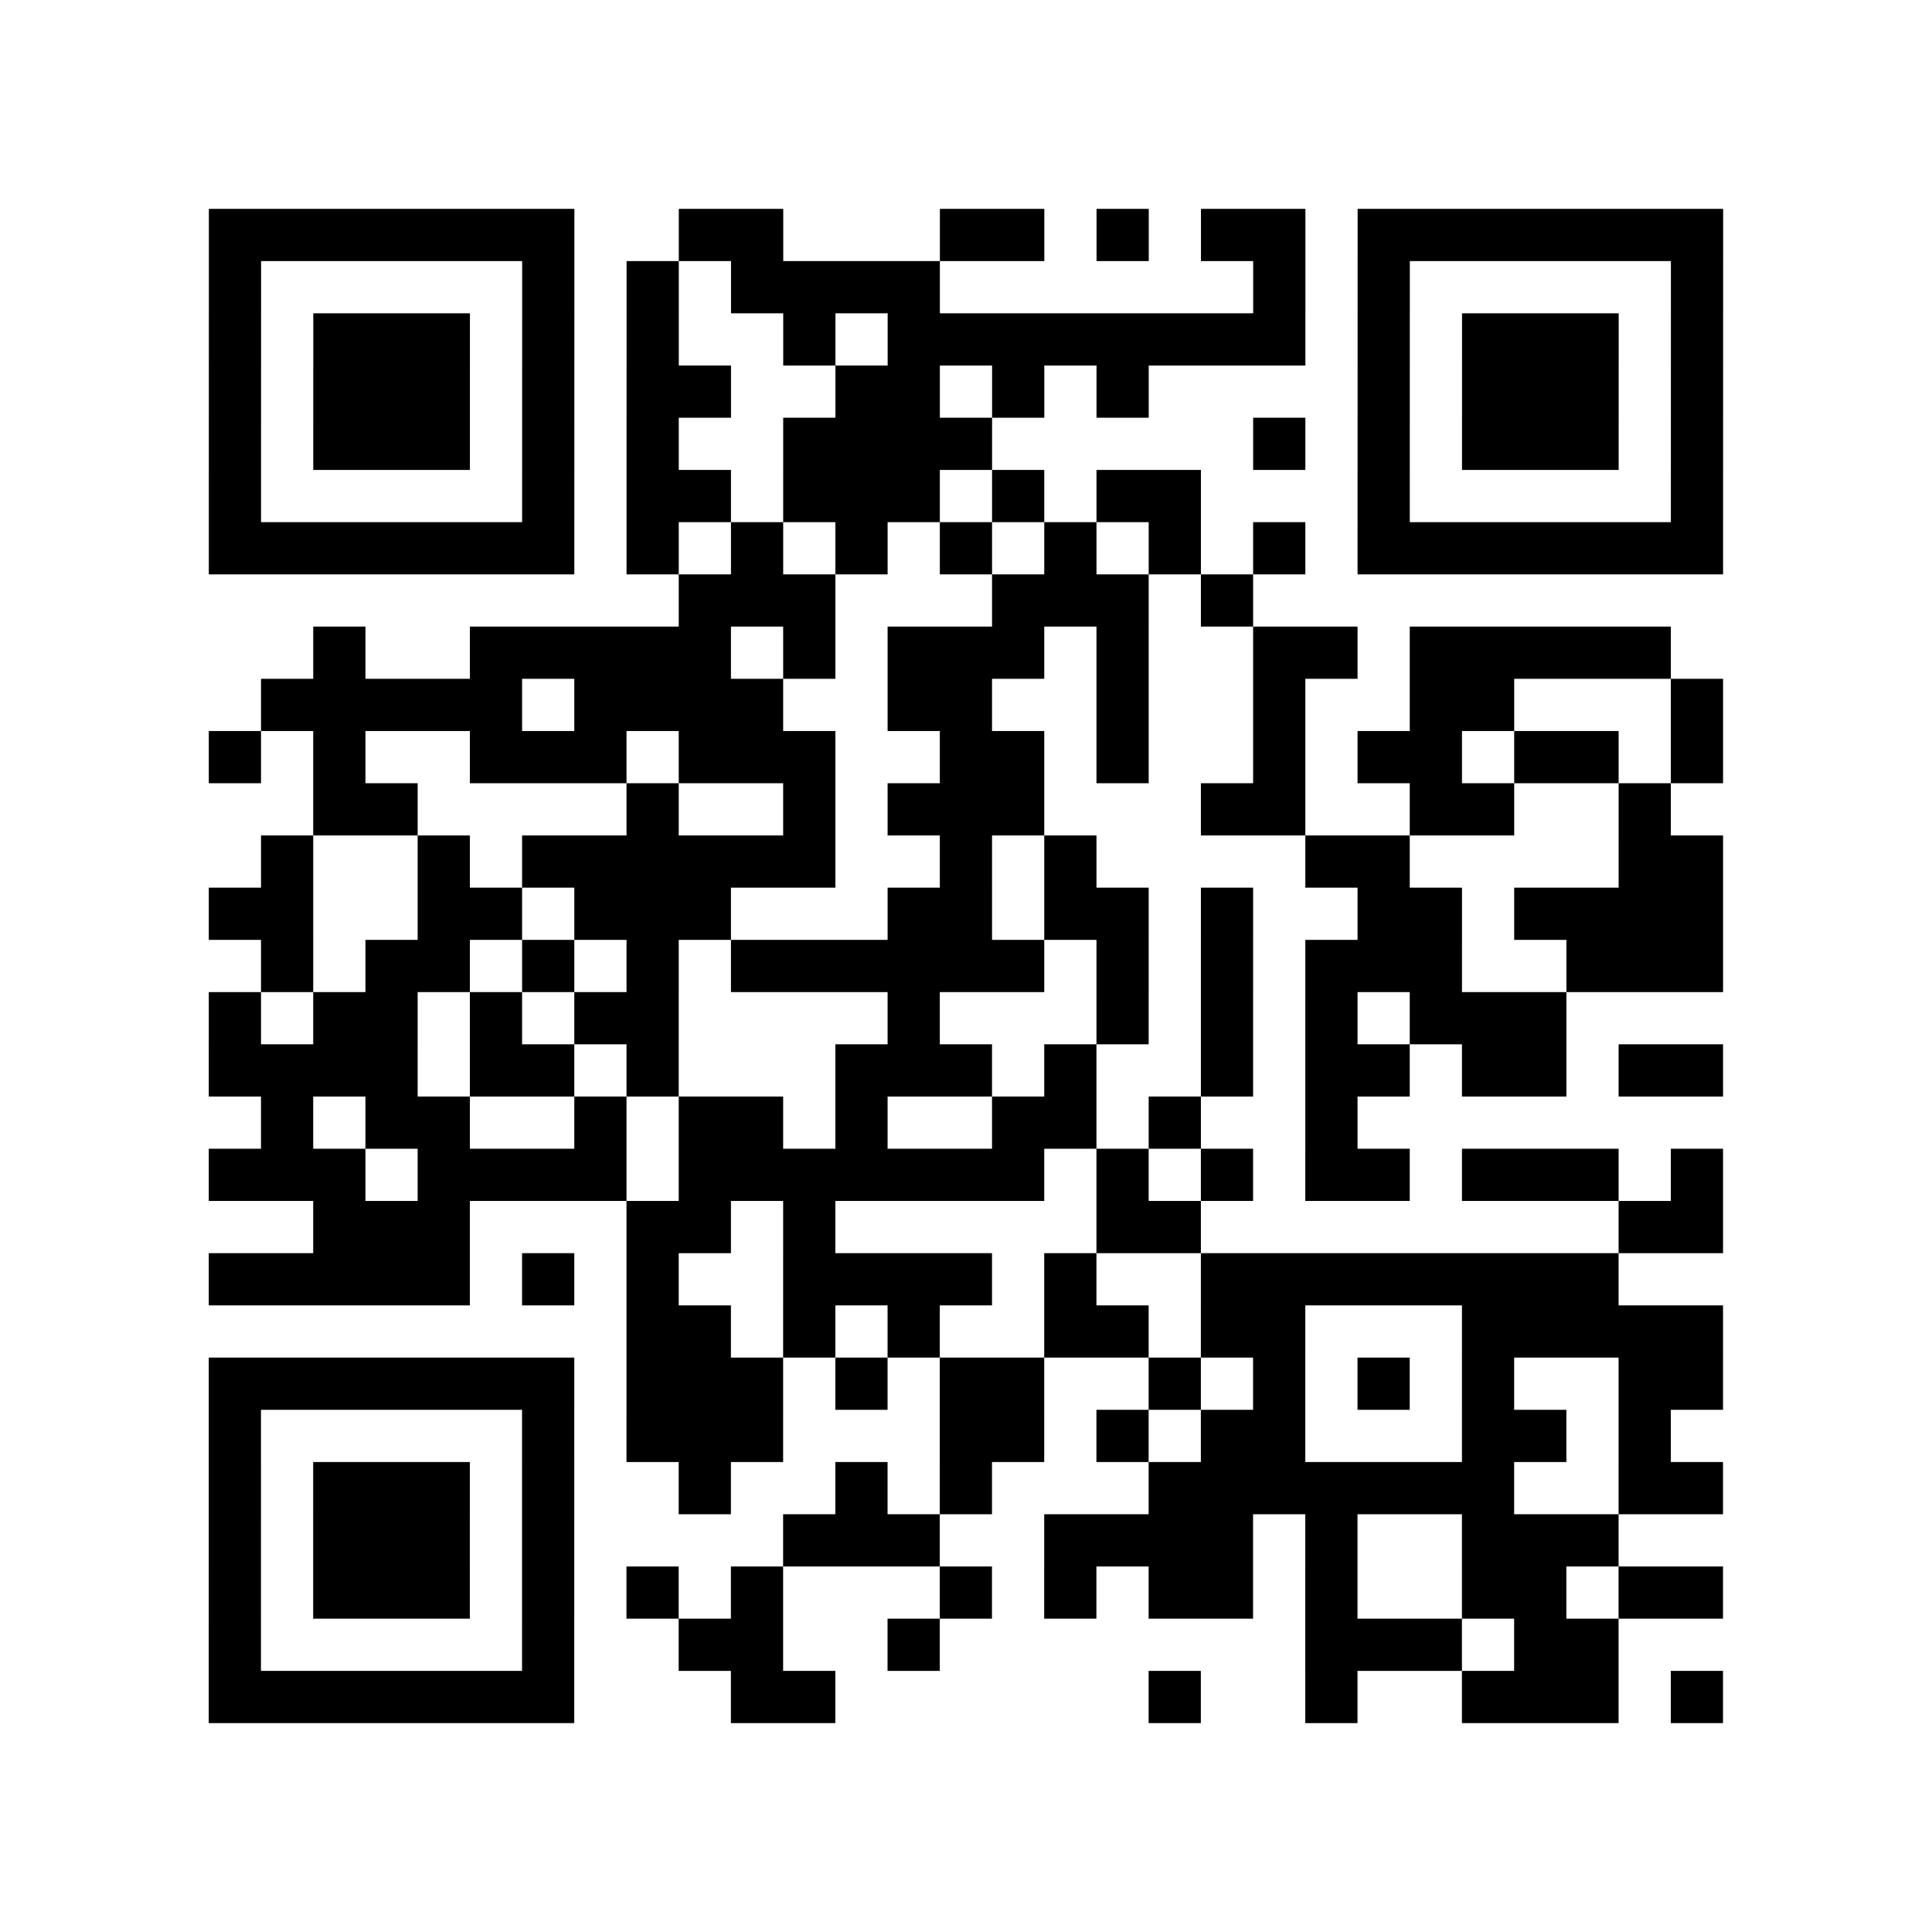 <?xml version="1.0" encoding="UTF-8"?>
<svg xmlns="http://www.w3.org/2000/svg" height="296" width="296" class="pyqrcode"><path transform="scale(8)" stroke="#000" class="pyqrline" d="M4 4.5h7m2 0h2m3 0h2m1 0h1m1 0h2m1 0h7m-29 1h1m5 0h1m1 0h1m1 0h4m6 0h1m1 0h1m5 0h1m-29 1h1m1 0h3m1 0h1m1 0h1m2 0h1m1 0h8m1 0h1m1 0h3m1 0h1m-29 1h1m1 0h3m1 0h1m1 0h2m2 0h2m1 0h1m1 0h1m4 0h1m1 0h3m1 0h1m-29 1h1m1 0h3m1 0h1m1 0h1m2 0h4m5 0h1m1 0h1m1 0h3m1 0h1m-29 1h1m5 0h1m1 0h2m1 0h3m1 0h1m1 0h2m3 0h1m5 0h1m-29 1h7m1 0h1m1 0h1m1 0h1m1 0h1m1 0h1m1 0h1m1 0h1m1 0h7m-20 1h3m3 0h3m1 0h1m-18 1h1m2 0h5m1 0h1m1 0h3m1 0h1m2 0h2m1 0h5m-27 1h5m1 0h4m2 0h2m2 0h1m2 0h1m2 0h2m3 0h1m-29 1h1m1 0h1m2 0h3m1 0h3m2 0h2m1 0h1m2 0h1m1 0h2m1 0h2m1 0h1m-27 1h2m4 0h1m2 0h1m1 0h3m3 0h2m2 0h2m2 0h1m-27 1h1m2 0h1m1 0h6m2 0h1m1 0h1m4 0h2m4 0h2m-29 1h2m2 0h2m1 0h3m3 0h2m1 0h2m1 0h1m2 0h2m1 0h4m-28 1h1m1 0h2m1 0h1m1 0h1m1 0h6m1 0h1m1 0h1m1 0h3m2 0h3m-29 1h1m1 0h2m1 0h1m1 0h2m4 0h1m3 0h1m1 0h1m1 0h1m1 0h3m-26 1h4m1 0h2m1 0h1m3 0h3m1 0h1m2 0h1m1 0h2m1 0h2m1 0h2m-28 1h1m1 0h2m2 0h1m1 0h2m1 0h1m2 0h2m1 0h1m2 0h1m-22 1h3m1 0h4m1 0h7m1 0h1m1 0h1m1 0h2m1 0h3m1 0h1m-27 1h3m3 0h2m1 0h1m5 0h2m8 0h2m-29 1h5m1 0h1m1 0h1m2 0h4m1 0h1m2 0h8m-19 1h2m1 0h1m1 0h1m2 0h2m1 0h2m3 0h5m-29 1h7m1 0h3m1 0h1m1 0h2m2 0h1m1 0h1m1 0h1m1 0h1m2 0h2m-29 1h1m5 0h1m1 0h3m3 0h2m1 0h1m1 0h2m3 0h2m1 0h1m-28 1h1m1 0h3m1 0h1m2 0h1m2 0h1m1 0h1m3 0h7m2 0h2m-29 1h1m1 0h3m1 0h1m4 0h3m2 0h4m1 0h1m2 0h3m-27 1h1m1 0h3m1 0h1m1 0h1m1 0h1m3 0h1m1 0h1m1 0h2m1 0h1m2 0h2m1 0h2m-29 1h1m5 0h1m2 0h2m2 0h1m7 0h3m1 0h2m-27 1h7m3 0h2m6 0h1m2 0h1m2 0h3m1 0h1"/></svg>
